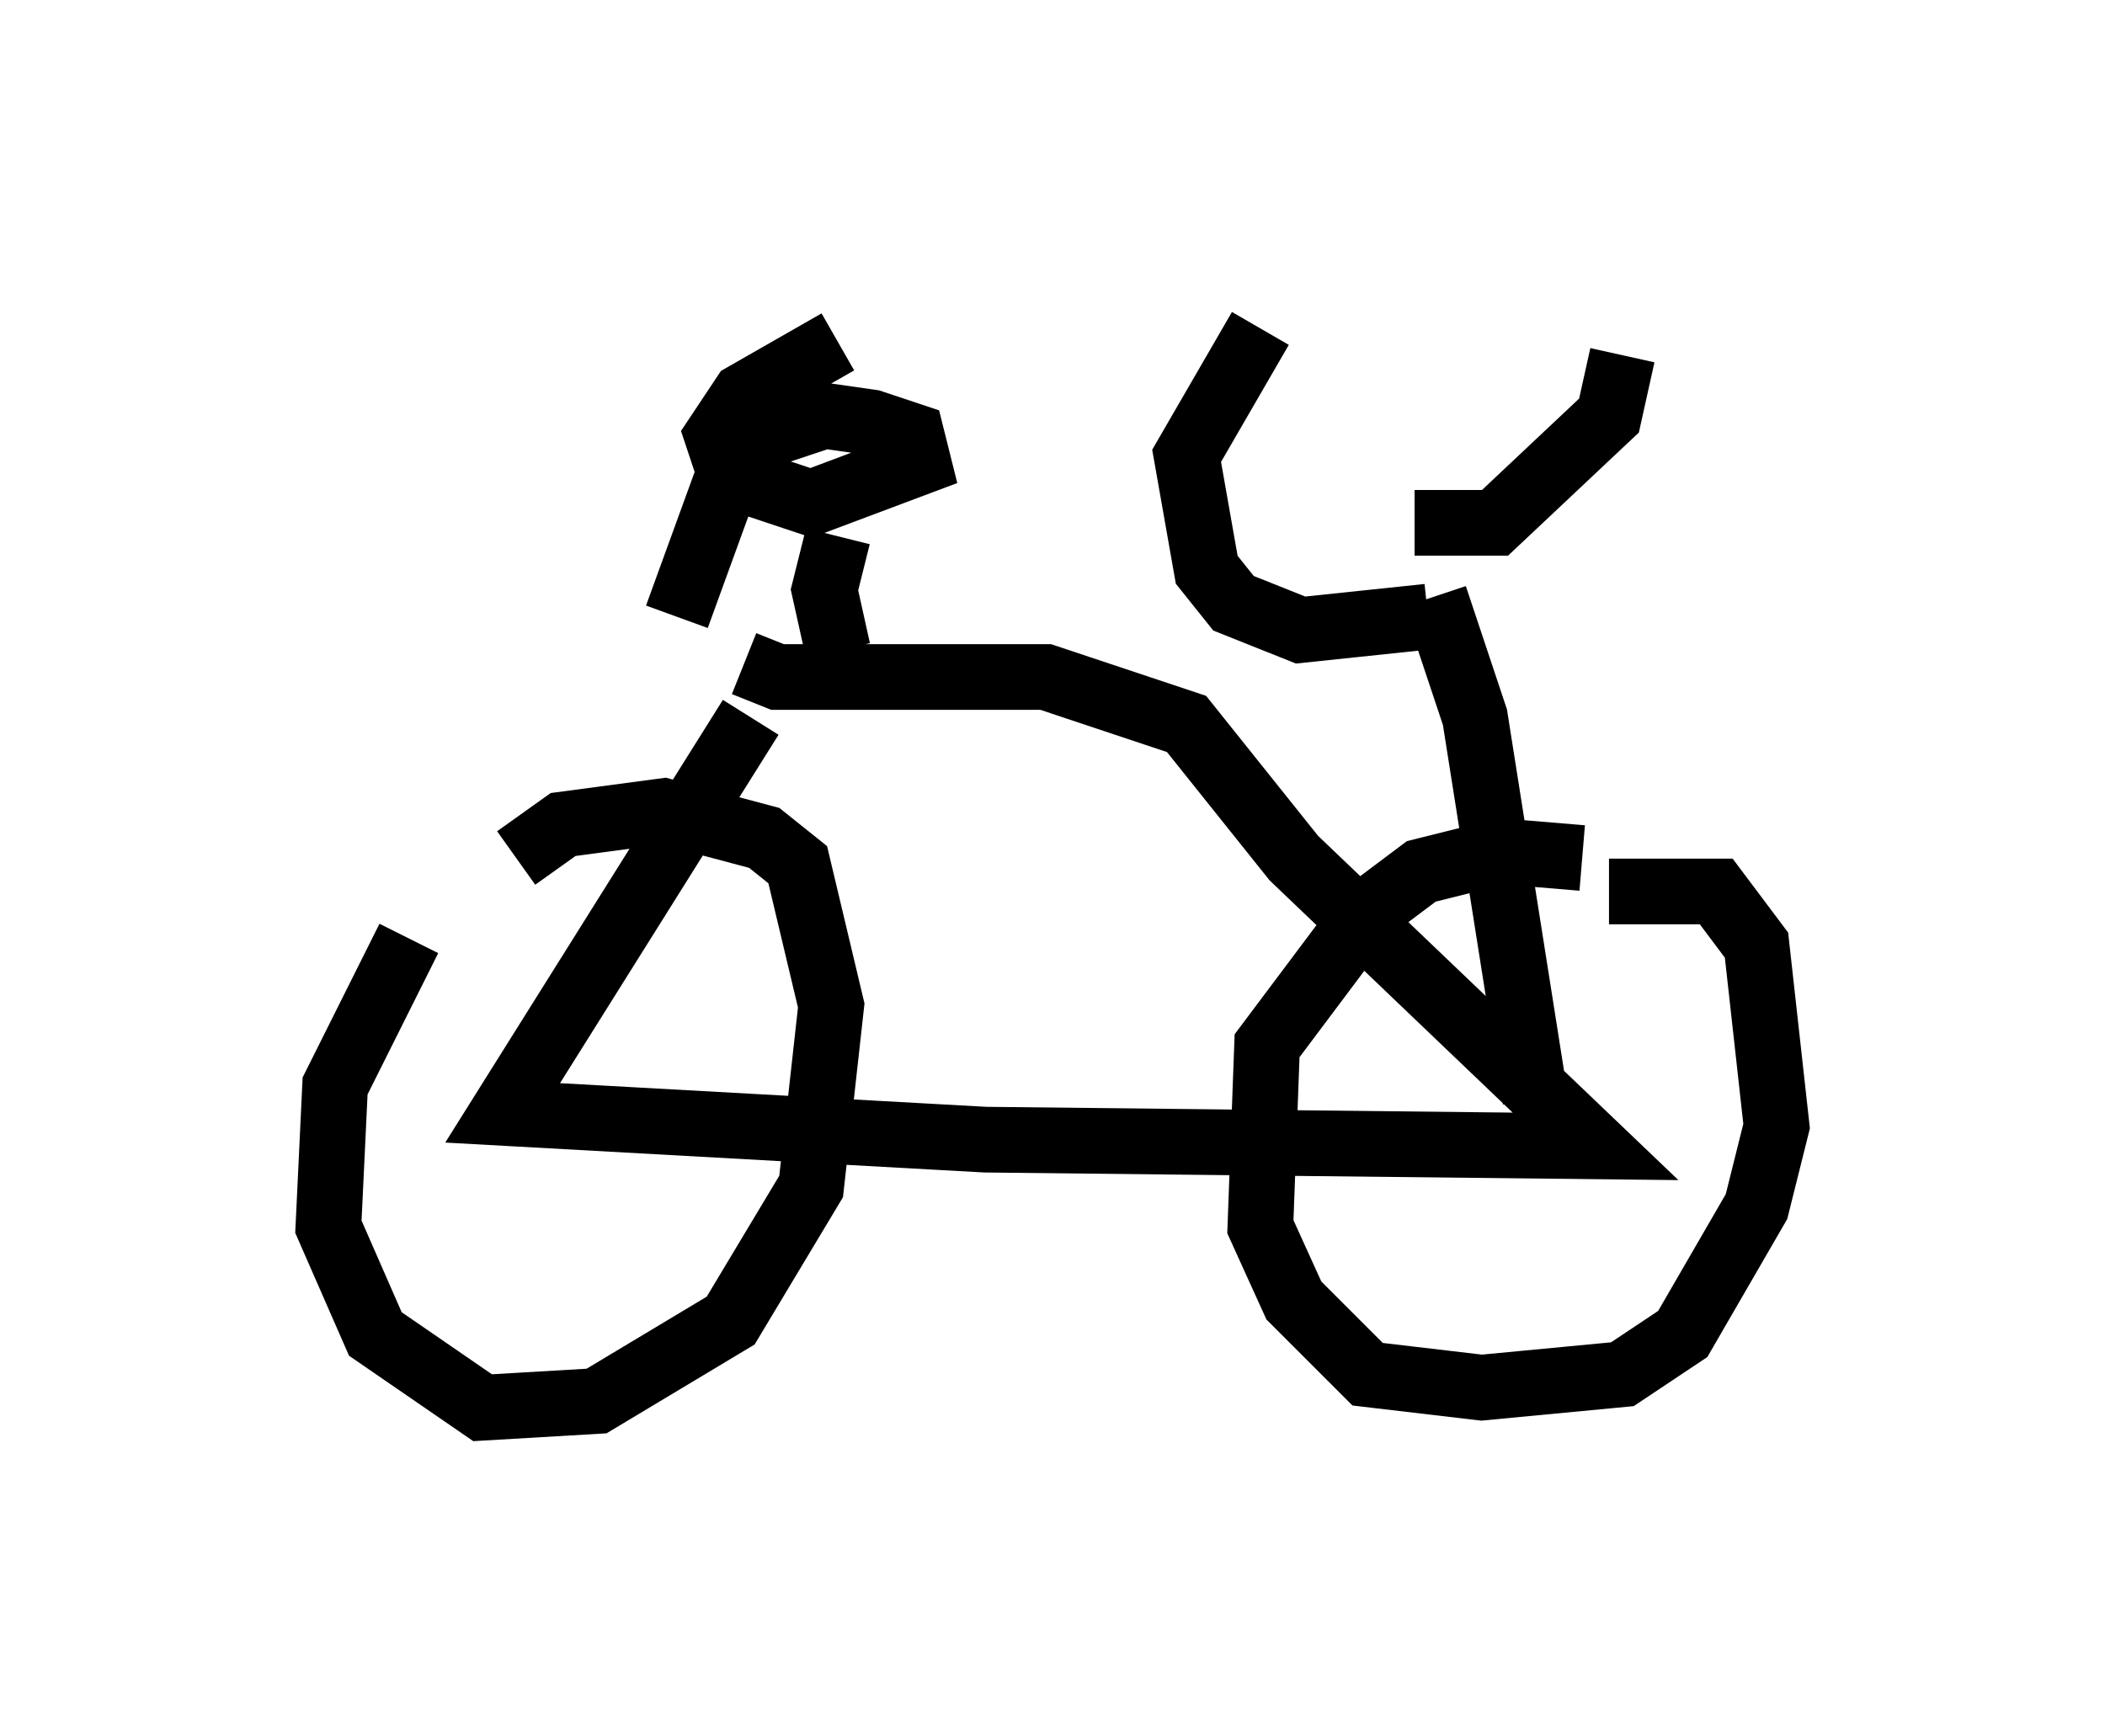 <?xml version="1.0" encoding="utf-8" ?>
<svg baseProfile="full" height="26.436" version="1.1" width="32.05" xmlns="http://www.w3.org/2000/svg" xmlns:ev="http://www.w3.org/2001/xml-events" xmlns:xlink="http://www.w3.org/1999/xlink"><defs /><rect fill="white" height="26.436" width="32.05" x="0" y="0" /><path d="M8.165, 12.146 m-1.94, 2.144 l-1.123, 2.246 -0.102, 2.144 l0.715, 1.633 1.633, 1.123 l1.735, -0.102 2.042, -1.225 l1.225, -2.042 0.306, -2.756 l-0.51, -2.144 -0.51, -0.408 l-1.531, -0.408 -1.531, 0.204 l-0.715, 0.51 m16.231, 0.0 l-1.225, -0.102 -1.225, 0.306 l-0.817, 0.613 -1.531, 2.042 l-0.102, 2.756 0.51, 1.123 l1.123, 1.123 1.735, 0.204 l2.144, -0.204 0.919, -0.613 l1.123, -1.94 0.306, -1.225 l-0.306, -2.756 -0.613, -0.817 l-1.633, 0.0 m-2.654, -4.492 l0.613, 1.838 0.919, 5.819 m-1.838, -8.779 l1.225, 0.0 1.735, -1.633 l0.204, -0.919 m-2.96, 3.981 l-1.94, 0.204 -1.021, -0.408 l-0.408, -0.51 -0.306, -1.735 l1.123, -1.94 m-7.861, 5.104 l0.51, 0.204 4.083, 0.0 l2.144, 0.715 1.633, 2.042 l4.594, 4.39 -9.29, -0.102 l-7.35, -0.408 3.777, -6.023 m1.327, -1.021 l-0.204, -0.919 0.204, -0.817 m0.0, -2.96 l-1.429, 0.817 -0.408, 0.613 l0.204, 0.613 1.225, 0.408 l1.633, -0.613 -0.102, -0.408 l-0.613, -0.204 -0.715, -0.102 l-0.919, 0.306 -0.51, 0.51 l-0.817, 2.246 " fill="none" stroke="black" stroke-width="1" /></svg>